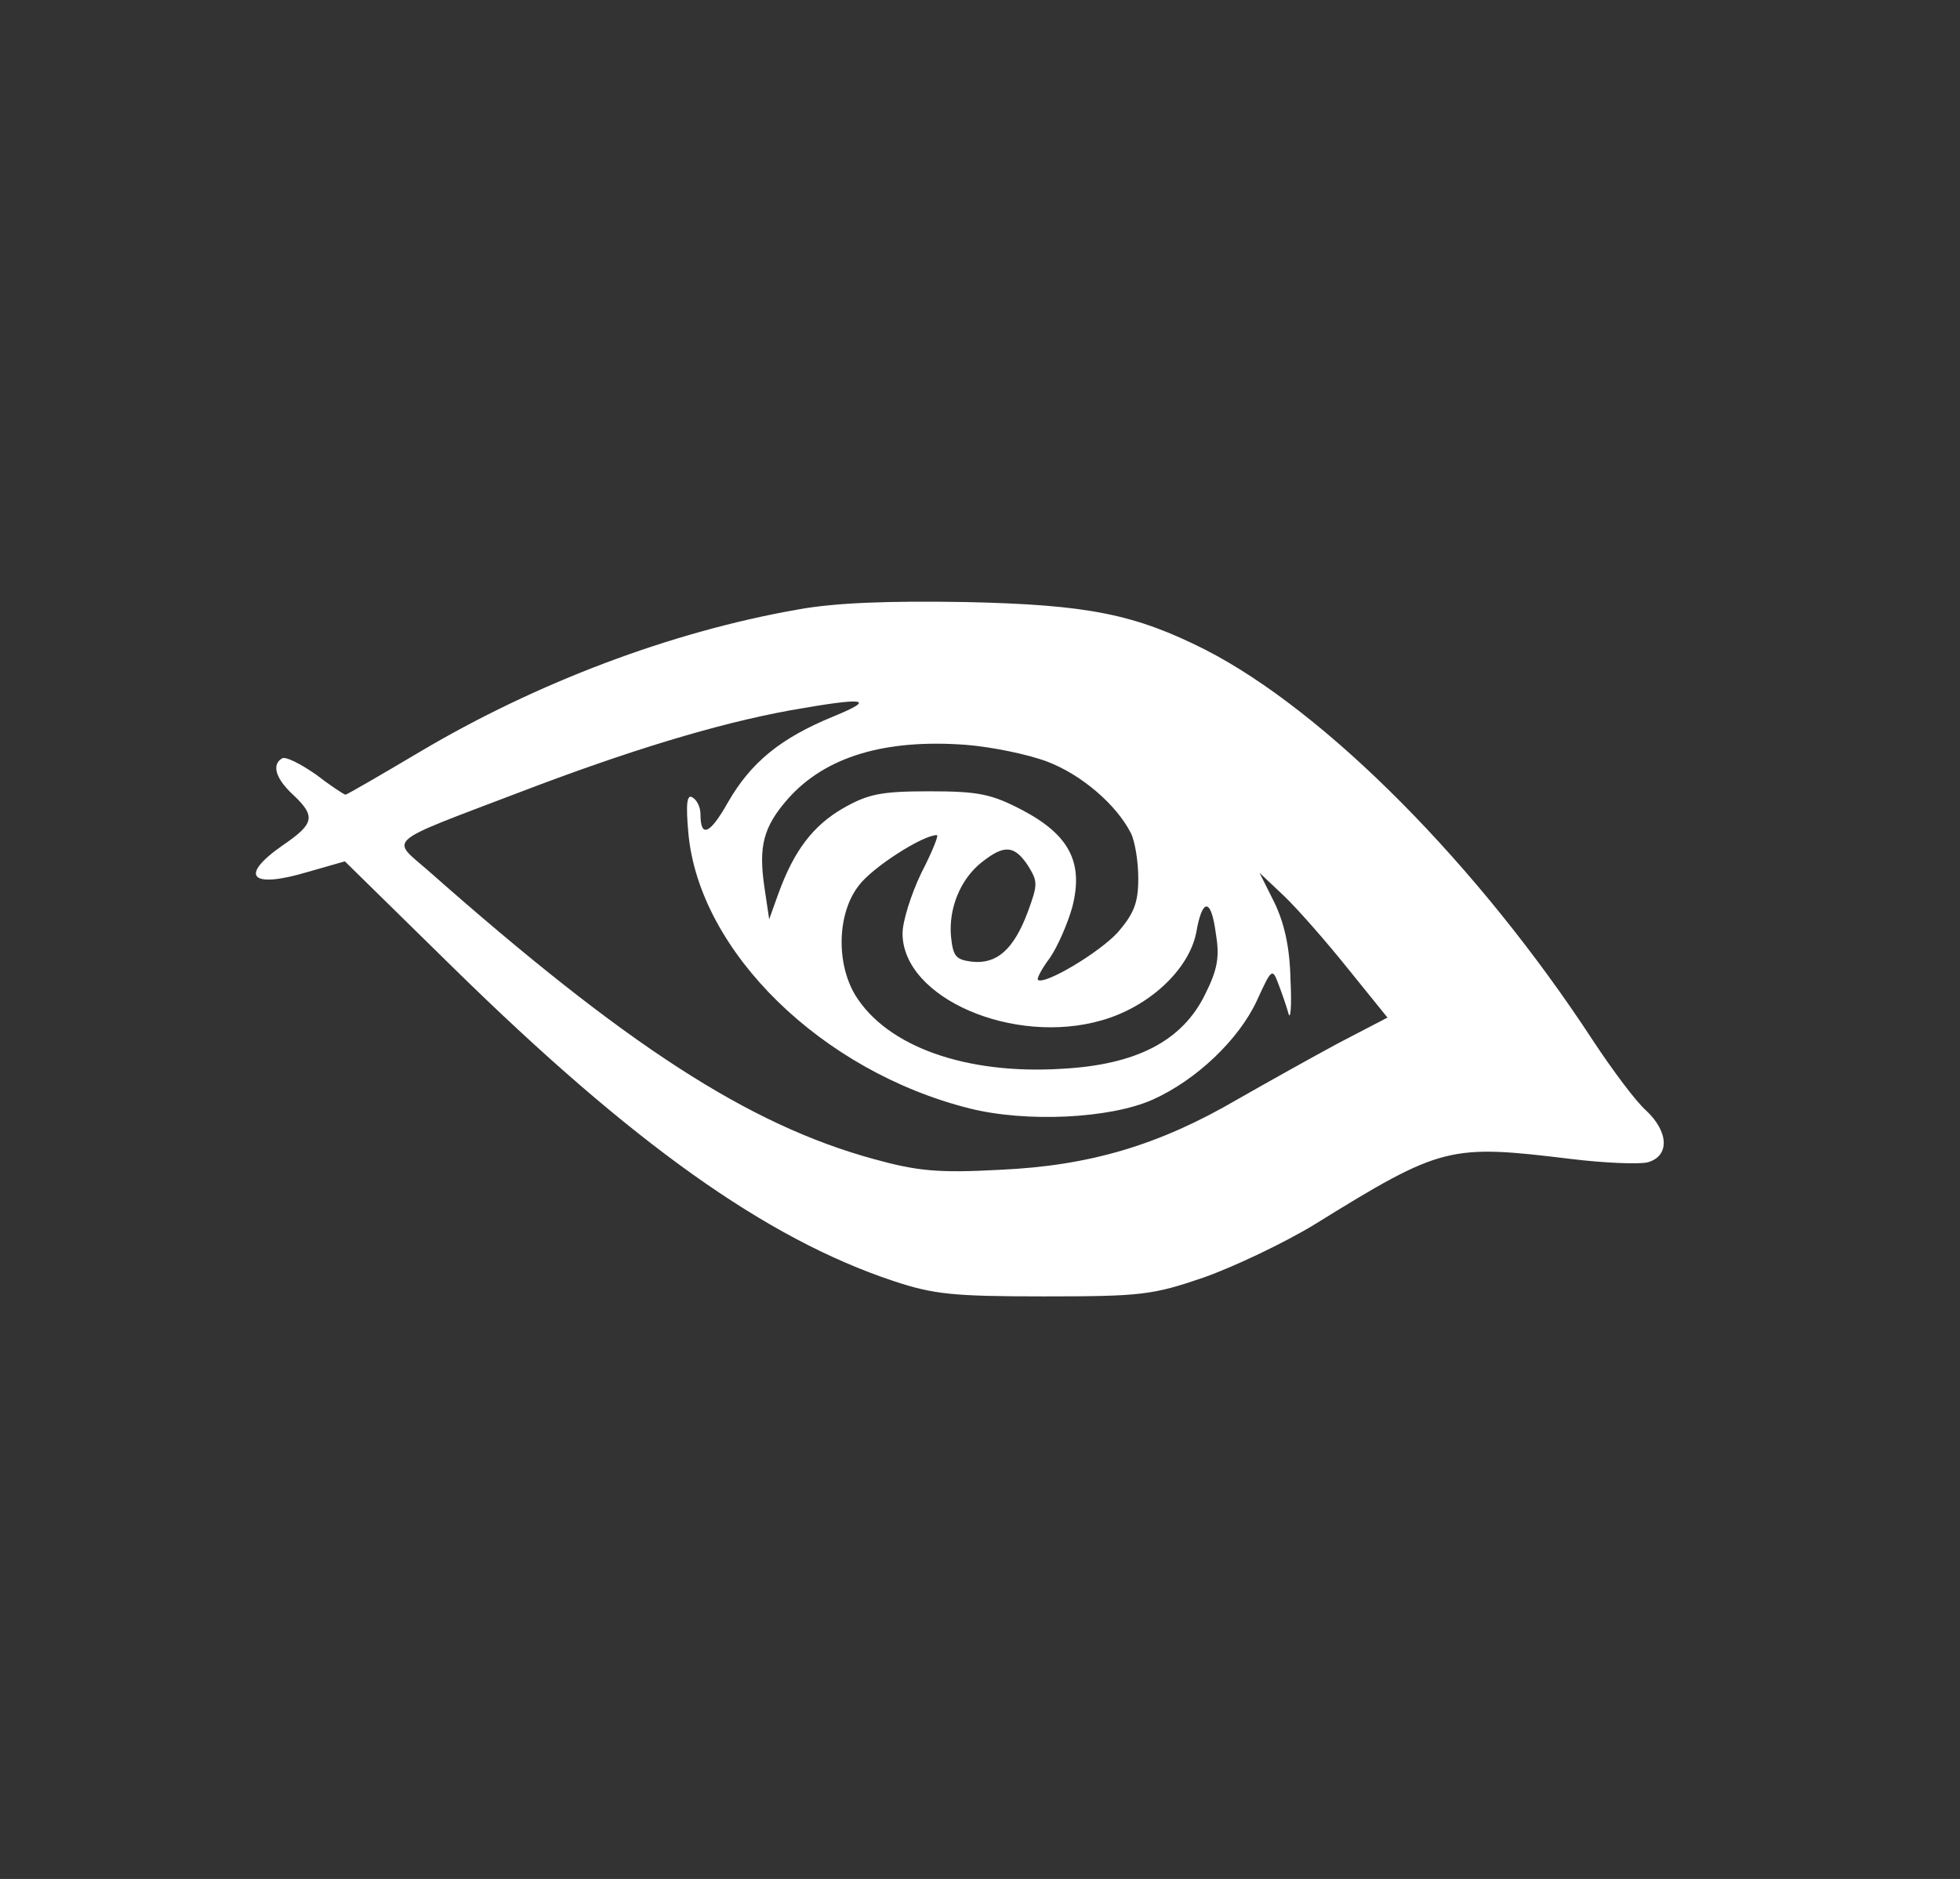 <?xml version="1.0" standalone="no"?>
<!DOCTYPE svg PUBLIC "-//W3C//DTD SVG 20010904//EN" "http://www.w3.org/TR/2001/REC-SVG-20010904/DTD/svg10.dtd">
<svg version="1.0" xmlns="http://www.w3.org/2000/svg"
     width="291pt" height="279pt" viewBox="0 0 291 279"
     preserveAspectRatio="xMidYMid meet">

    <rect x="0" y="0" width="291" height="279" fill="#333333" stroke="none"/>

    <g transform="translate(0,279) scale(0.1,-0.1)"
       fill="#ffffff" stroke="none">
        <path d="M1185 1885 c-189 -33 -389 -109 -561 -211 -59 -35 -109 -64 -111 -64
-2 0 -22 13 -44 30 -23 16 -45 27 -50 24 -16 -9 -10 -30 16 -54 34 -32 32 -43
-15 -75 -66 -46 -48 -65 36 -40 l56 16 161 -158 c266 -261 464 -402 653 -465
60 -20 89 -23 224 -23 144 0 161 2 237 28 45 16 119 51 165 79 189 117 200
119 381 97 49 -6 100 -8 113 -5 33 9 32 45 -2 77 -15 13 -50 60 -79 104 -170
260 -396 488 -575 580 -105 53 -174 67 -355 71 -116 2 -195 -1 -250 -11z m52
-159 c-78 -32 -122 -68 -156 -127 -27 -48 -41 -54 -41 -18 0 10 -5 21 -12 25
-8 5 -10 -9 -6 -53 16 -176 198 -354 418 -409 84 -21 208 -15 271 13 65 29
128 89 155 147 22 48 23 49 32 25 5 -13 12 -33 15 -44 3 -11 5 12 3 50 -1 48
-9 84 -24 115 l-22 44 36 -34 c20 -19 63 -68 95 -108 l59 -73 -73 -38 c-39
-21 -107 -59 -149 -83 -118 -69 -221 -99 -353 -105 -92 -5 -123 -2 -188 16
-186 51 -368 169 -661 428 -56 49 -68 39 134 116 162 62 293 102 402 122 113
20 131 18 65 -9z m318 -67 c50 -19 102 -63 124 -106 6 -12 11 -42 11 -67 0
-36 -6 -52 -30 -80 -27 -30 -109 -79 -119 -71 -2 2 6 17 18 33 11 16 26 50 33
75 17 66 -4 107 -74 144 -46 24 -65 28 -138 28 -72 0 -91 -4 -128 -25 -45 -26
-73 -63 -96 -126 l-14 -39 -7 47 c-9 61 -2 90 35 132 55 62 143 89 264 80 38
-3 92 -14 121 -25z m-187 -165 c-15 -31 -28 -72 -28 -90 0 -96 165 -167 296
-129 70 20 129 75 140 130 9 52 22 52 29 0 6 -36 3 -54 -16 -92 -34 -69 -102
-104 -212 -110 -143 -9 -260 33 -307 109 -29 48 -27 122 5 163 20 27 95 75
116 75 3 0 -7 -25 -23 -56z m158 11 c15 -24 15 -28 0 -69 -21 -56 -46 -78 -83
-74 -24 3 -28 8 -31 37 -4 42 14 86 46 111 33 26 48 25 68 -5z"/>
    </g>
</svg>
